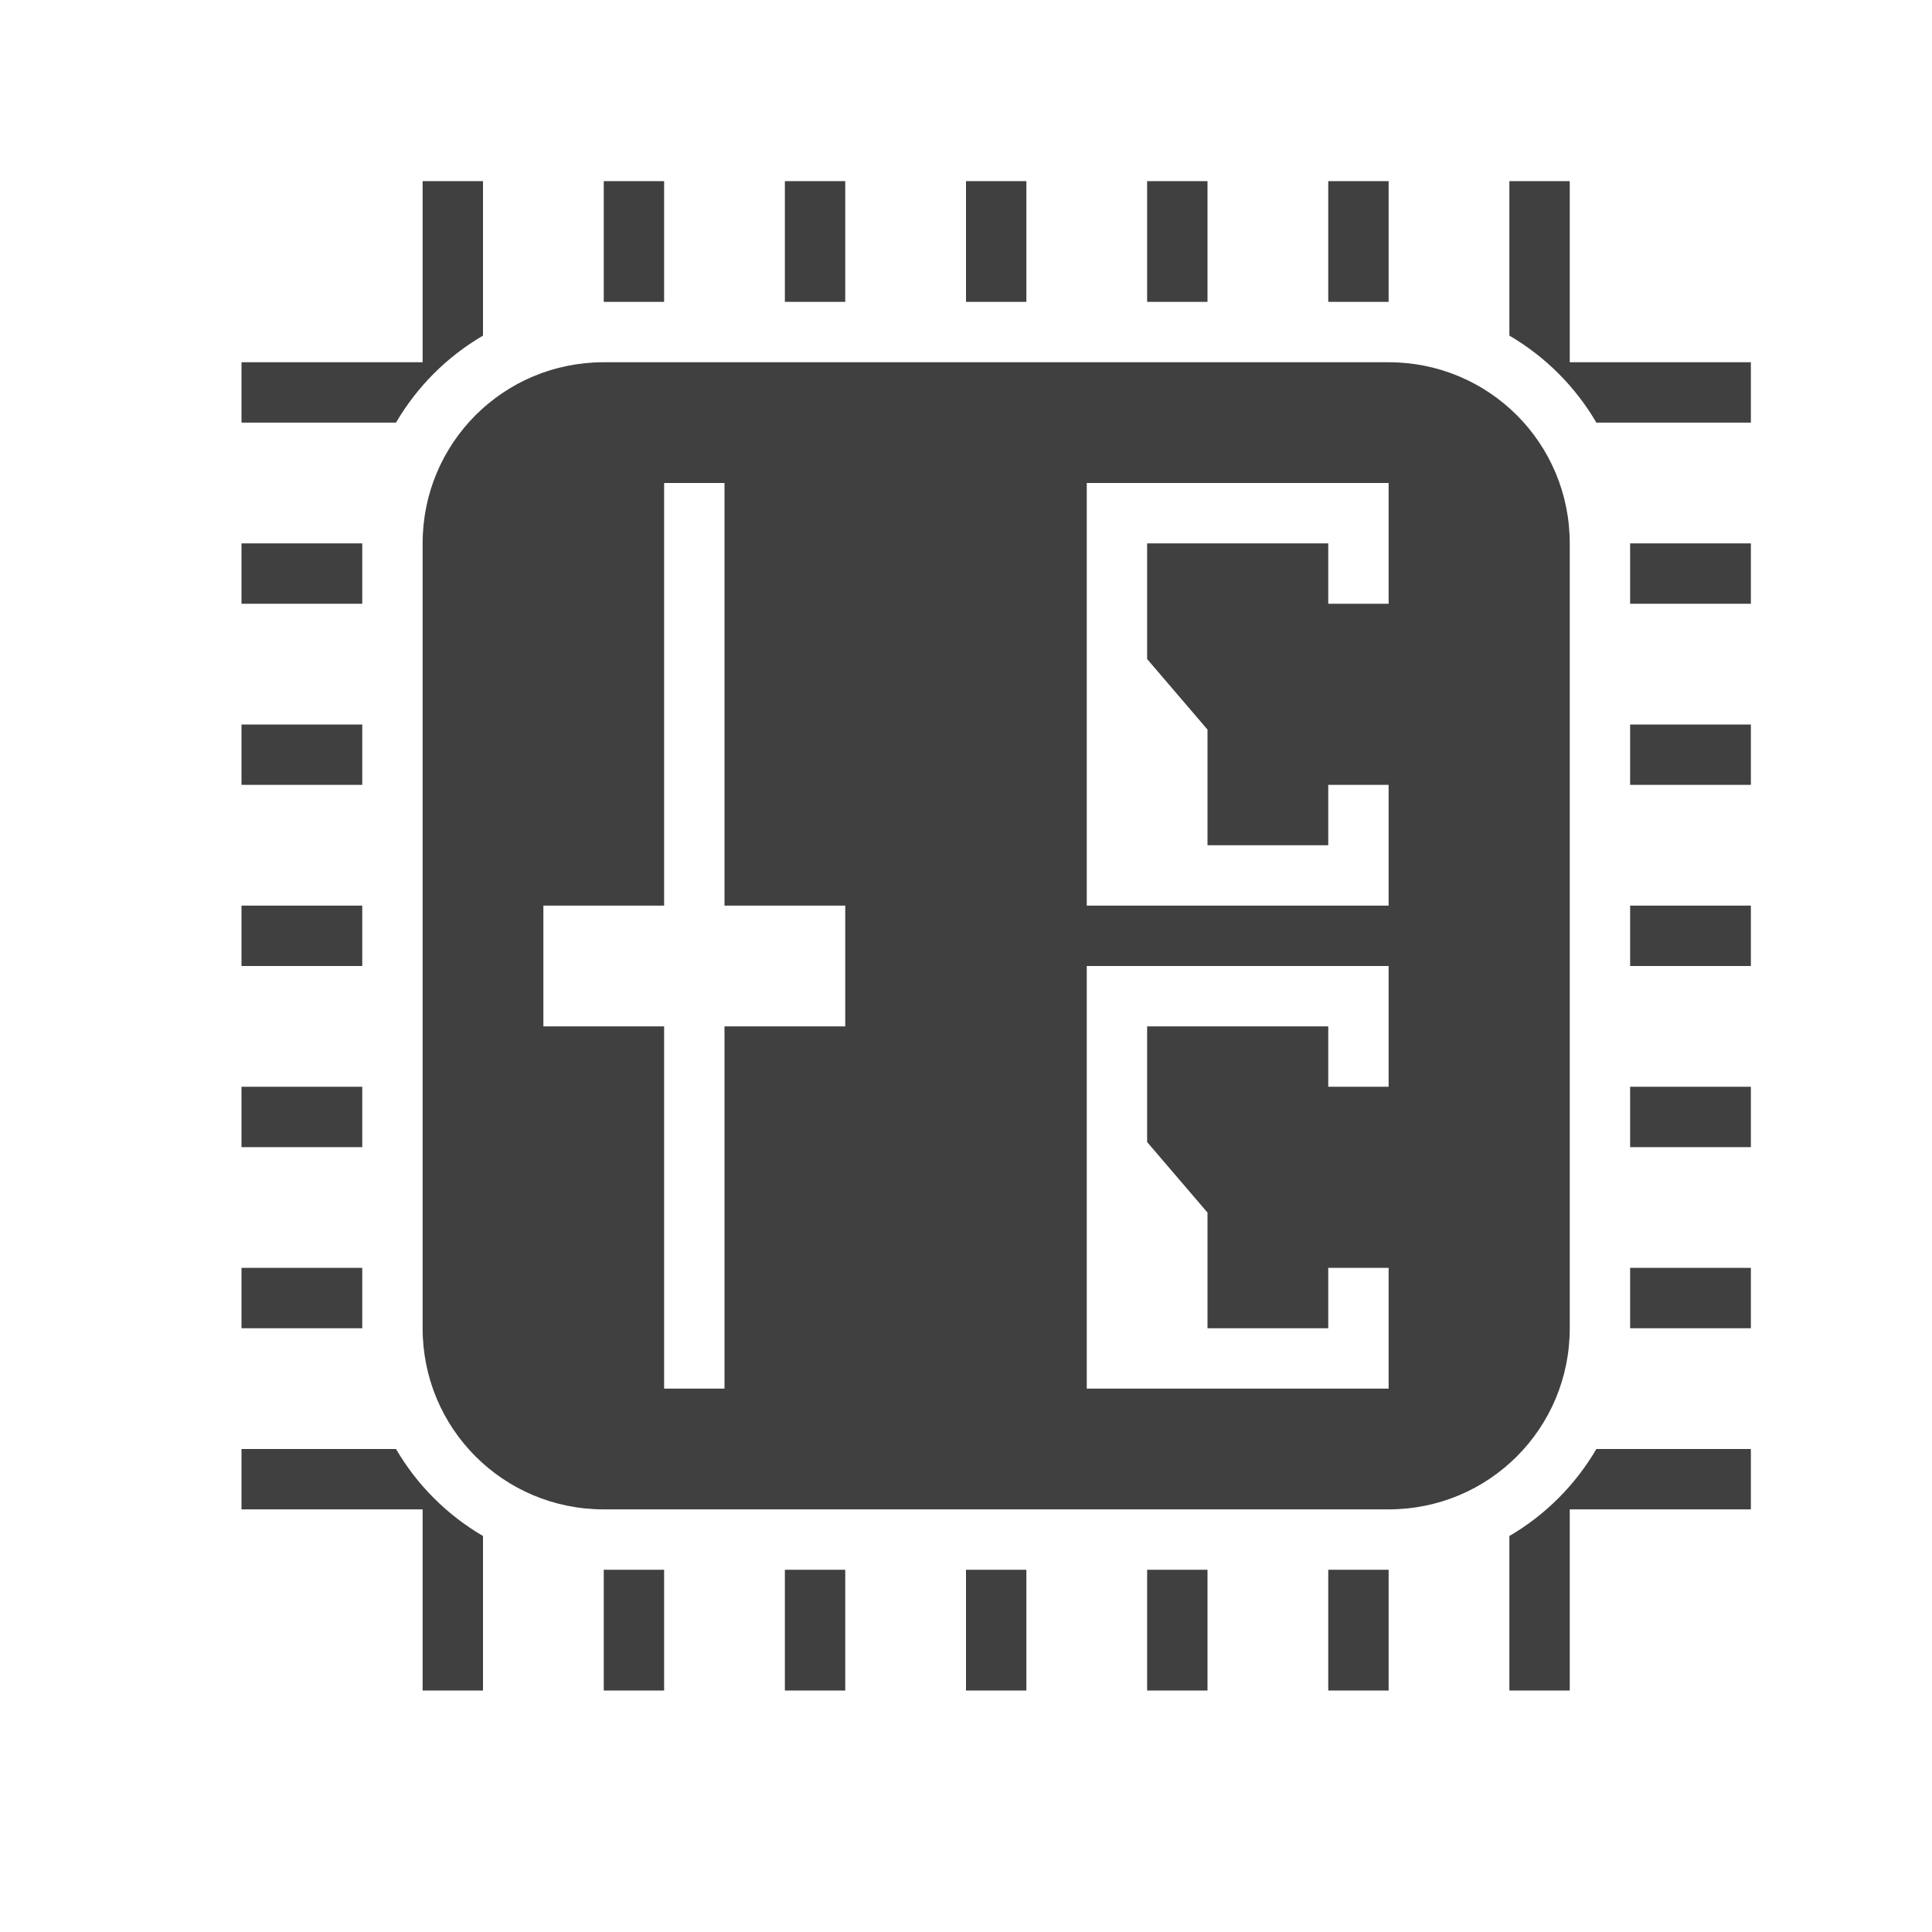<svg xmlns="http://www.w3.org/2000/svg" width="32" height="32" version="1">
 <g id="22-22-corectrl" transform="translate(27,5)">
  <rect style="opacity:0.001" width="22" height="22" x="5" y="5"/>
  <path style="fill:#404040" d="M 10,7 V 8.787 C 10.289,8.525 10.627,8.322 11,8.188 V 7 Z m 2,0 v 1 h 1 V 7 Z m 2,0 v 1 h 1 V 7 Z m 2,0 v 1 h 1 V 7 Z m 2,0 v 1 h 1 V 7 Z m 2,0 v 1 h 1 V 7 Z m 2,0 v 1.188 c 0.373,0.135 0.711,0.338 1,0.6 V 7 Z M 8,9 v 1 H 9.188 C 9.322,9.627 9.525,9.289 9.787,9 Z m 4,0 c -1.108,0 -2,0.892 -2,2 v 9 c 0,1.108 0.892,2 2,2 h 9 c 1.108,0 2,-0.892 2,-2 V 11 C 23,9.892 22.108,9 21,9 Z m 11.213,0 c 0.262,0.289 0.465,0.627 0.6,1 H 25 V 9 Z M 13,10 h 1 v 4 h 1 v 2 h -1 v 5 h -1 v -5 h -1 v -2 h 1 z m 4,0 h 4 v 2 h -1 v -1 h -2 v 1.084 l 0.777,0.832 V 14 H 20 v -1 h 1 v 2 h -4 z m -9,1 v 1 h 1 v -1 z m 16,0 v 1 h 1 V 11 Z M 8,13 v 1 h 1 v -1 z m 16,0 v 1 h 1 V 13 Z M 8,15 v 1 h 1 v -1 z m 16,0 v 1 h 1 v -1 z m -7,1 h 4 v 2 h -1 v -1 h -2 v 1.084 l 0.777,0.832 V 20 H 20 v -1 h 1 v 2 h -4 z m -9,1 v 1 h 1 v -1 z m 16,0 v 1 h 1 V 17 Z M 8,19 v 1 h 1 v -1 z m 16,0 v 1 h 1 V 19 Z M 8,21 v 1 H 9.787 C 9.525,21.711 9.322,21.373 9.188,21 Z m 15.812,0 c -0.135,0.373 -0.338,0.711 -0.6,1 H 25 V 21 Z M 10,22.213 V 24 h 1 v -1.188 c -0.373,-0.135 -0.711,-0.338 -1,-0.6 z m 13,0 c -0.289,0.262 -0.627,0.465 -1,0.6 V 24 h 1 z M 12,23 v 1 h 1 v -1 z m 2,0 v 1 h 1 v -1 z m 2,0 v 1 h 1 v -1 z m 2,0 v 1 h 1 v -1 z m 2,0 v 1 h 1 v -1 z"/>
 </g>
 <g id="corectrl">
  <rect style="opacity:0.001" width="32" height="32" x="0" y="0"/>
  <path style="fill:#404040" d="M 7 3 L 7 6 L 4 6 L 4 7 L 6.559 7 C 6.908 6.403 7.403 5.908 8 5.559 L 8 3 L 7 3 z M 10 3 L 10 5 L 11 5 L 11 3 L 10 3 z M 13 3 L 13 5 L 14 5 L 14 3 L 13 3 z M 16 3 L 16 5 L 17 5 L 17 3 L 16 3 z M 19 3 L 19 5 L 20 5 L 20 3 L 19 3 z M 22 3 L 22 5 L 23 5 L 23 3 L 22 3 z M 25 3 L 25 5.559 C 25.597 5.908 26.092 6.403 26.441 7 L 29 7 L 29 6 L 26 6 L 26 3 L 25 3 z M 10 6 C 8.338 6 7 7.338 7 9 L 7 22 C 7 23.662 8.338 25 10 25 L 23 25 C 24.662 25 26 23.662 26 22 L 26 9 C 26 7.338 24.662 6 23 6 L 10 6 z M 11 8 L 12 8 L 12 14.965 L 12 15 L 14 15 L 14 17 L 12 17 L 12 23 L 11 23 L 11 17 L 9 17 L 9 15 L 11 15 L 11 14.965 L 11 8 z M 18 8 L 23 8 L 23 10 L 22 10 L 22 9 L 19 9 L 19 10.916 L 20 12.084 L 20 14 L 22 14 L 22 13 L 23 13 L 23 15 L 18 15 L 18 8 z M 4 9 L 4 10 L 6 10 L 6 9 L 4 9 z M 27 9 L 27 10 L 29 10 L 29 9 L 27 9 z M 4 12 L 4 13 L 6 13 L 6 12 L 4 12 z M 27 12 L 27 13 L 29 13 L 29 12 L 27 12 z M 4 15 L 4 16 L 6 16 L 6 15 L 4 15 z M 27 15 L 27 16 L 29 16 L 29 15 L 27 15 z M 18 16 L 23 16 L 23 18 L 22 18 L 22 17 L 19 17 L 19 18.916 L 20 20.084 L 20 22 L 22 22 L 22 21 L 23 21 L 23 23 L 18 23 L 18 16 z M 4 18 L 4 19 L 6 19 L 6 18 L 4 18 z M 27 18 L 27 19 L 29 19 L 29 18 L 27 18 z M 4 21 L 4 22 L 6 22 L 6 21 L 4 21 z M 27 21 L 27 22 L 29 22 L 29 21 L 27 21 z M 4 24 L 4 25 L 7 25 L 7 28 L 8 28 L 8 25.441 C 7.403 25.092 6.908 24.597 6.559 24 L 4 24 z M 26.441 24 C 26.092 24.597 25.597 25.092 25 25.441 L 25 28 L 26 28 L 26 25 L 29 25 L 29 24 L 26.441 24 z M 10 26 L 10 28 L 11 28 L 11 26 L 10 26 z M 13 26 L 13 28 L 14 28 L 14 26 L 13 26 z M 16 26 L 16 28 L 17 28 L 17 26 L 16 26 z M 19 26 L 19 28 L 20 28 L 20 26 L 19 26 z M 22 26 L 22 28 L 23 28 L 23 26 L 22 26 z"/>
 </g>
</svg>
